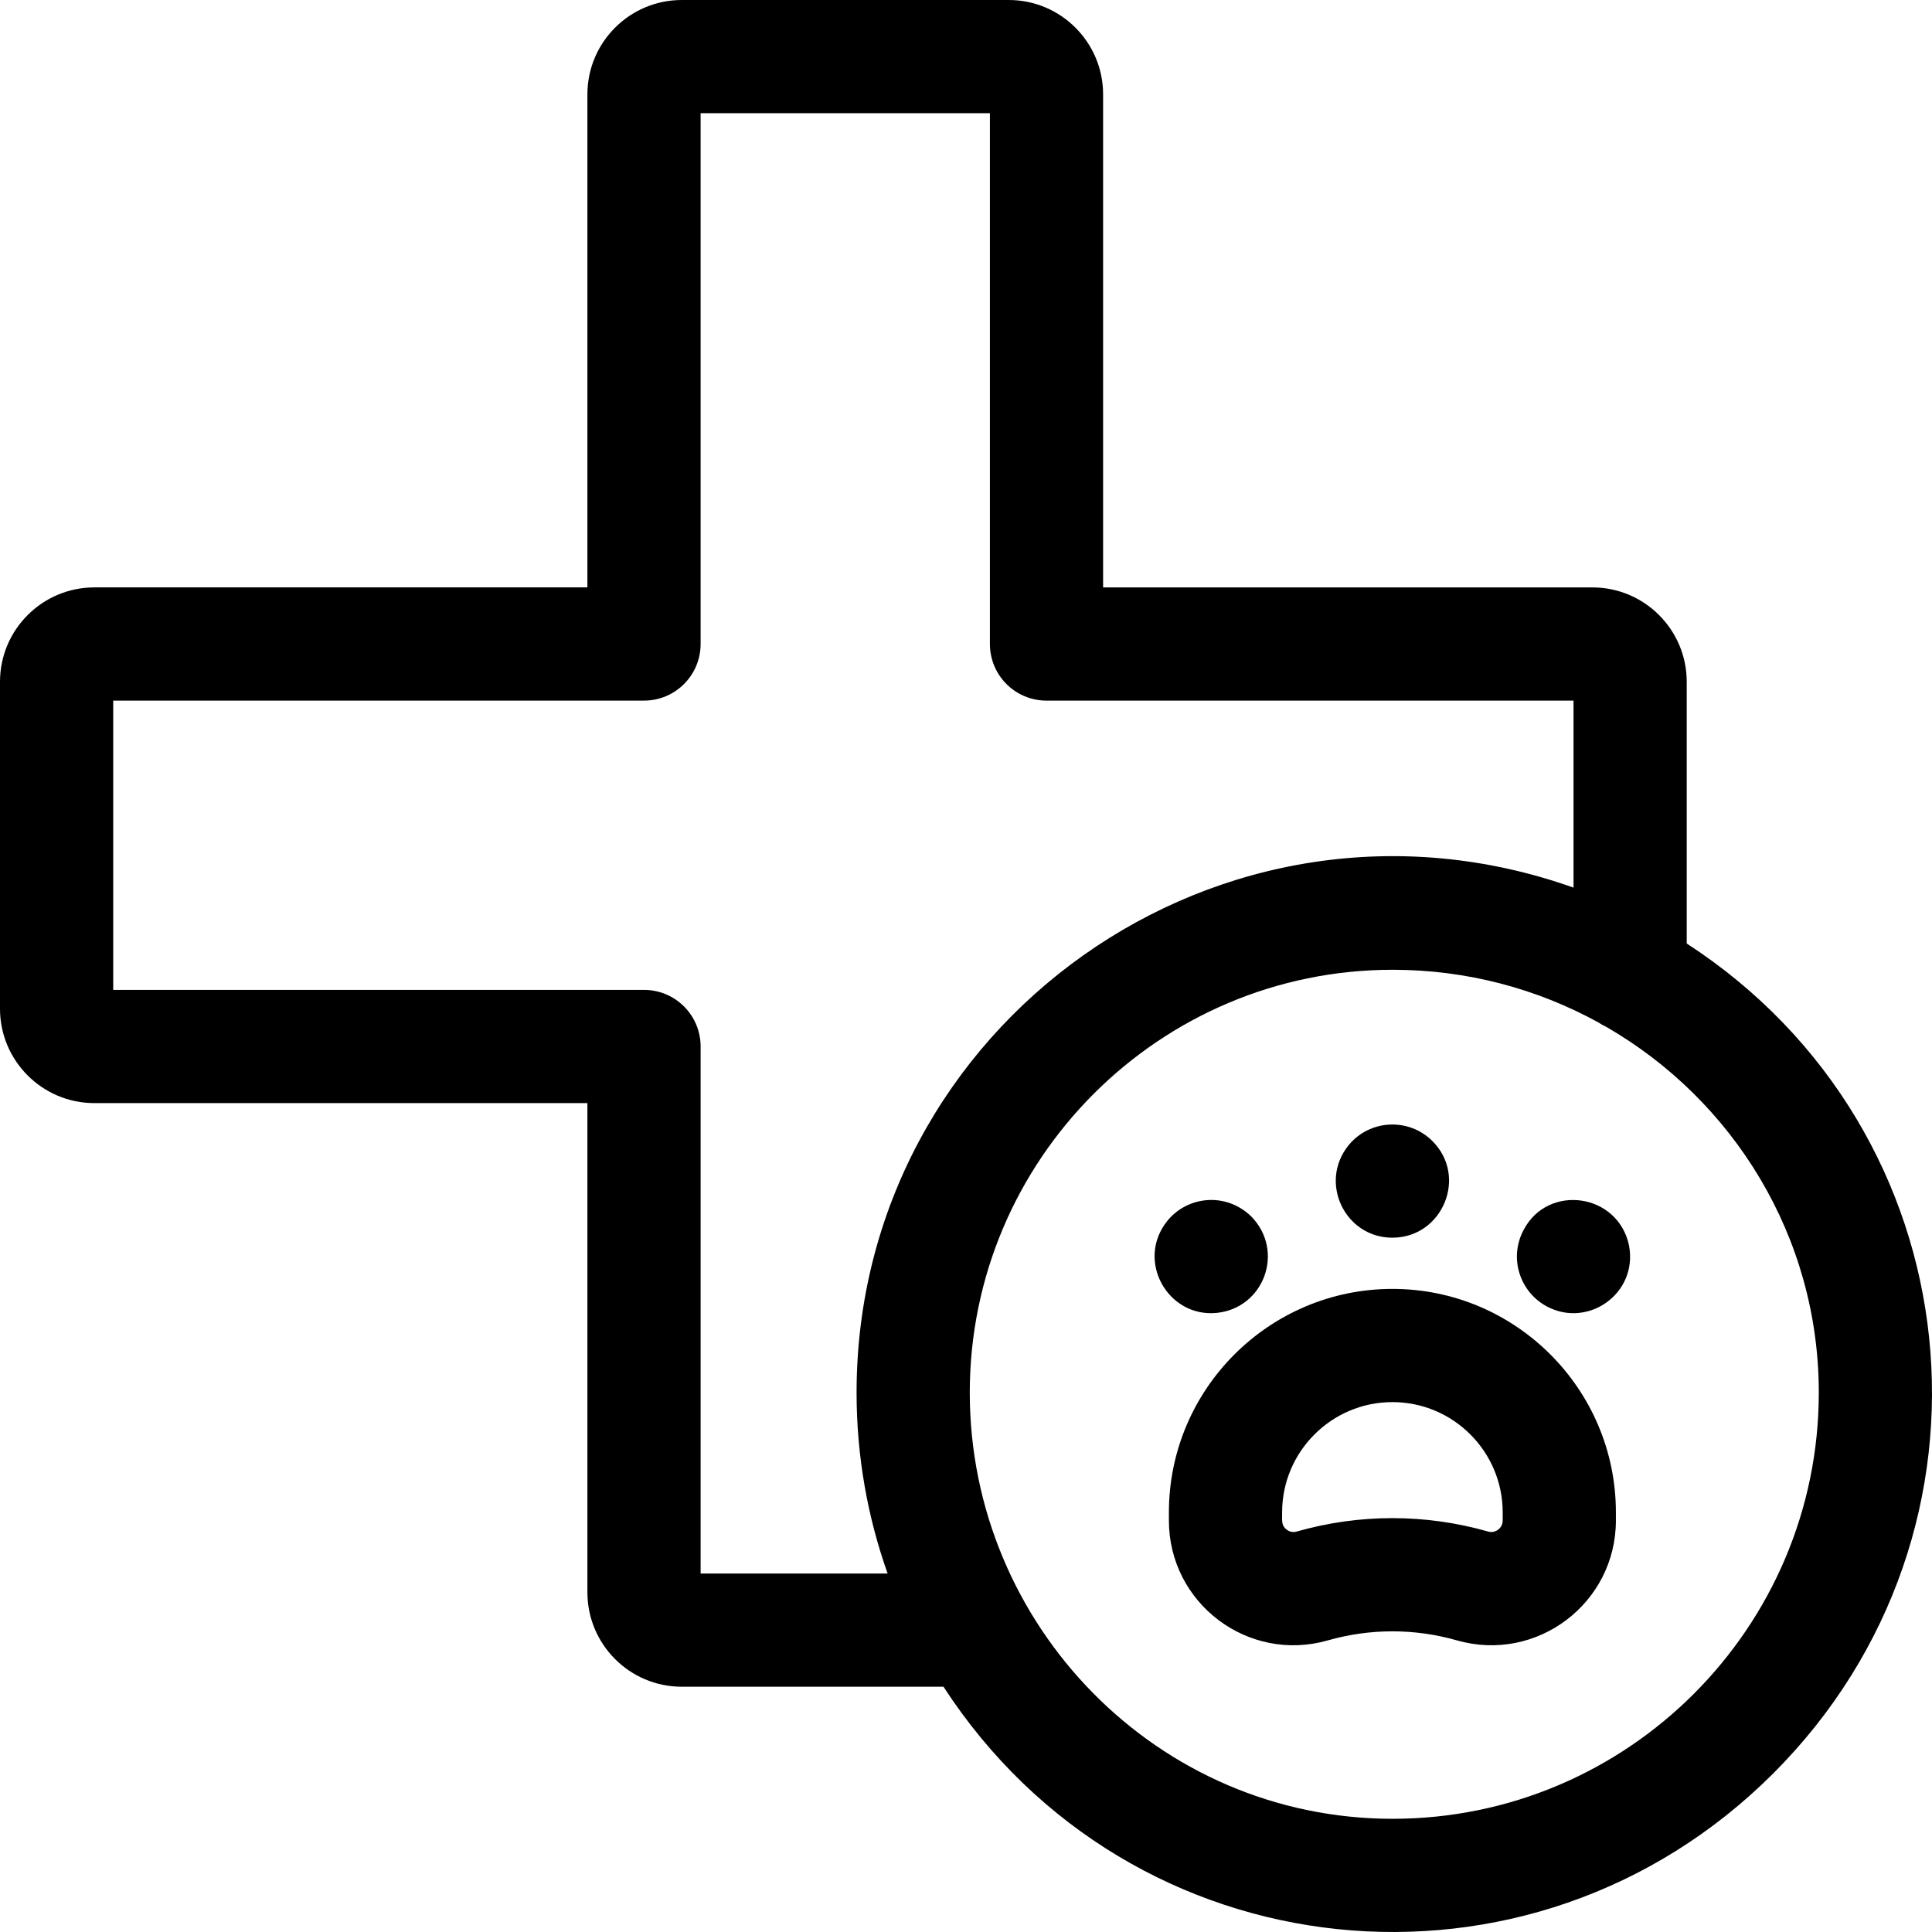 <svg id="Capa_1" enable-background="new 0 0 512 512" height="512" viewBox="0 0 512 512" width="512" xmlns="http://www.w3.org/2000/svg"><g><path d="m447 250.035v-69.365c0-13.785-11.215-25-25-25h-129.667v-130.67c0-13.785-11.215-25-25-25h-86.666c-13.785 0-25 11.215-25 25v130.667h-130.667c-13.785 0-25 11.215-25 25v86.666c0 13.785 11.215 25 25 25h130.67v129.667c0 13.785 11.215 25 25 25h69.365c49.538 76.332 155.554 87.311 219.916 22.951 64.355-64.357 53.386-170.374-22.951-219.916zm-261.33 166.965v-139.67c0-8.284-6.716-15-15-15-.978 0-1.007.003-140.67.003v-76.666h140.667c8.284 0 15-6.716 15-15v-140.667h76.666v140.612c0 8.472 6.817 15.058 14.997 15.058h139.67v49.559c-93.093-33.039-190 36.268-190 133.83 0 16.811 2.908 32.947 8.229 47.941zm183.389 65c-62.294 0-112.059-51.219-112.059-112.941 0-61.789 50.27-112.059 112.059-112.059 19.754 0 38.337 5.064 54.508 13.943.661.45 1.365.836 2.096 1.178 33.659 19.423 56.337 55.601 56.337 96.938 0 62.276-50.665 112.941-112.941 112.941z"/><path d="m322.48 347.93c12.508-1.297 18.073-16.366 9.13-25.54-6.746-6.557-16.887-5.411-22.21 1.1-8.534 10.498.03 25.768 13.08 24.44z"/><path d="m369 328c13.242 0 20.087-16.149 10.6-25.61-6.265-6.265-16.615-5.733-22.2 1.1-7.998 9.839-1.004 24.51 11.6 24.51z"/><path d="m431.71 330.069c-2.917-13.904-21.496-16.45-27.93-4.13-3.995 7.466-.993 16.449 6.149 20.28 10.869 5.83 24.171-3.371 21.781-16.15z"/><path d="m369 341.573c-32.659 0-59.229 26.569-59.229 59.229v2.146c0 21.957 20.99 37.811 42.118 31.771 11.193-3.199 23.027-3.197 34.221 0 21.121 6.035 42.118-9.809 42.118-31.771v-2.146c.001-32.659-26.569-59.229-59.228-59.229zm29.229 61.374c0 2.028-1.925 3.486-3.876 2.925-16.586-4.738-34.119-4.738-50.705 0-1.205.343-2.114-.081-2.666-.496-1.445-1.09-1.21-2.335-1.21-4.574 0-16.116 13.112-29.229 29.229-29.229s29.229 13.112 29.229 29.229v2.145z"/></g></svg>
